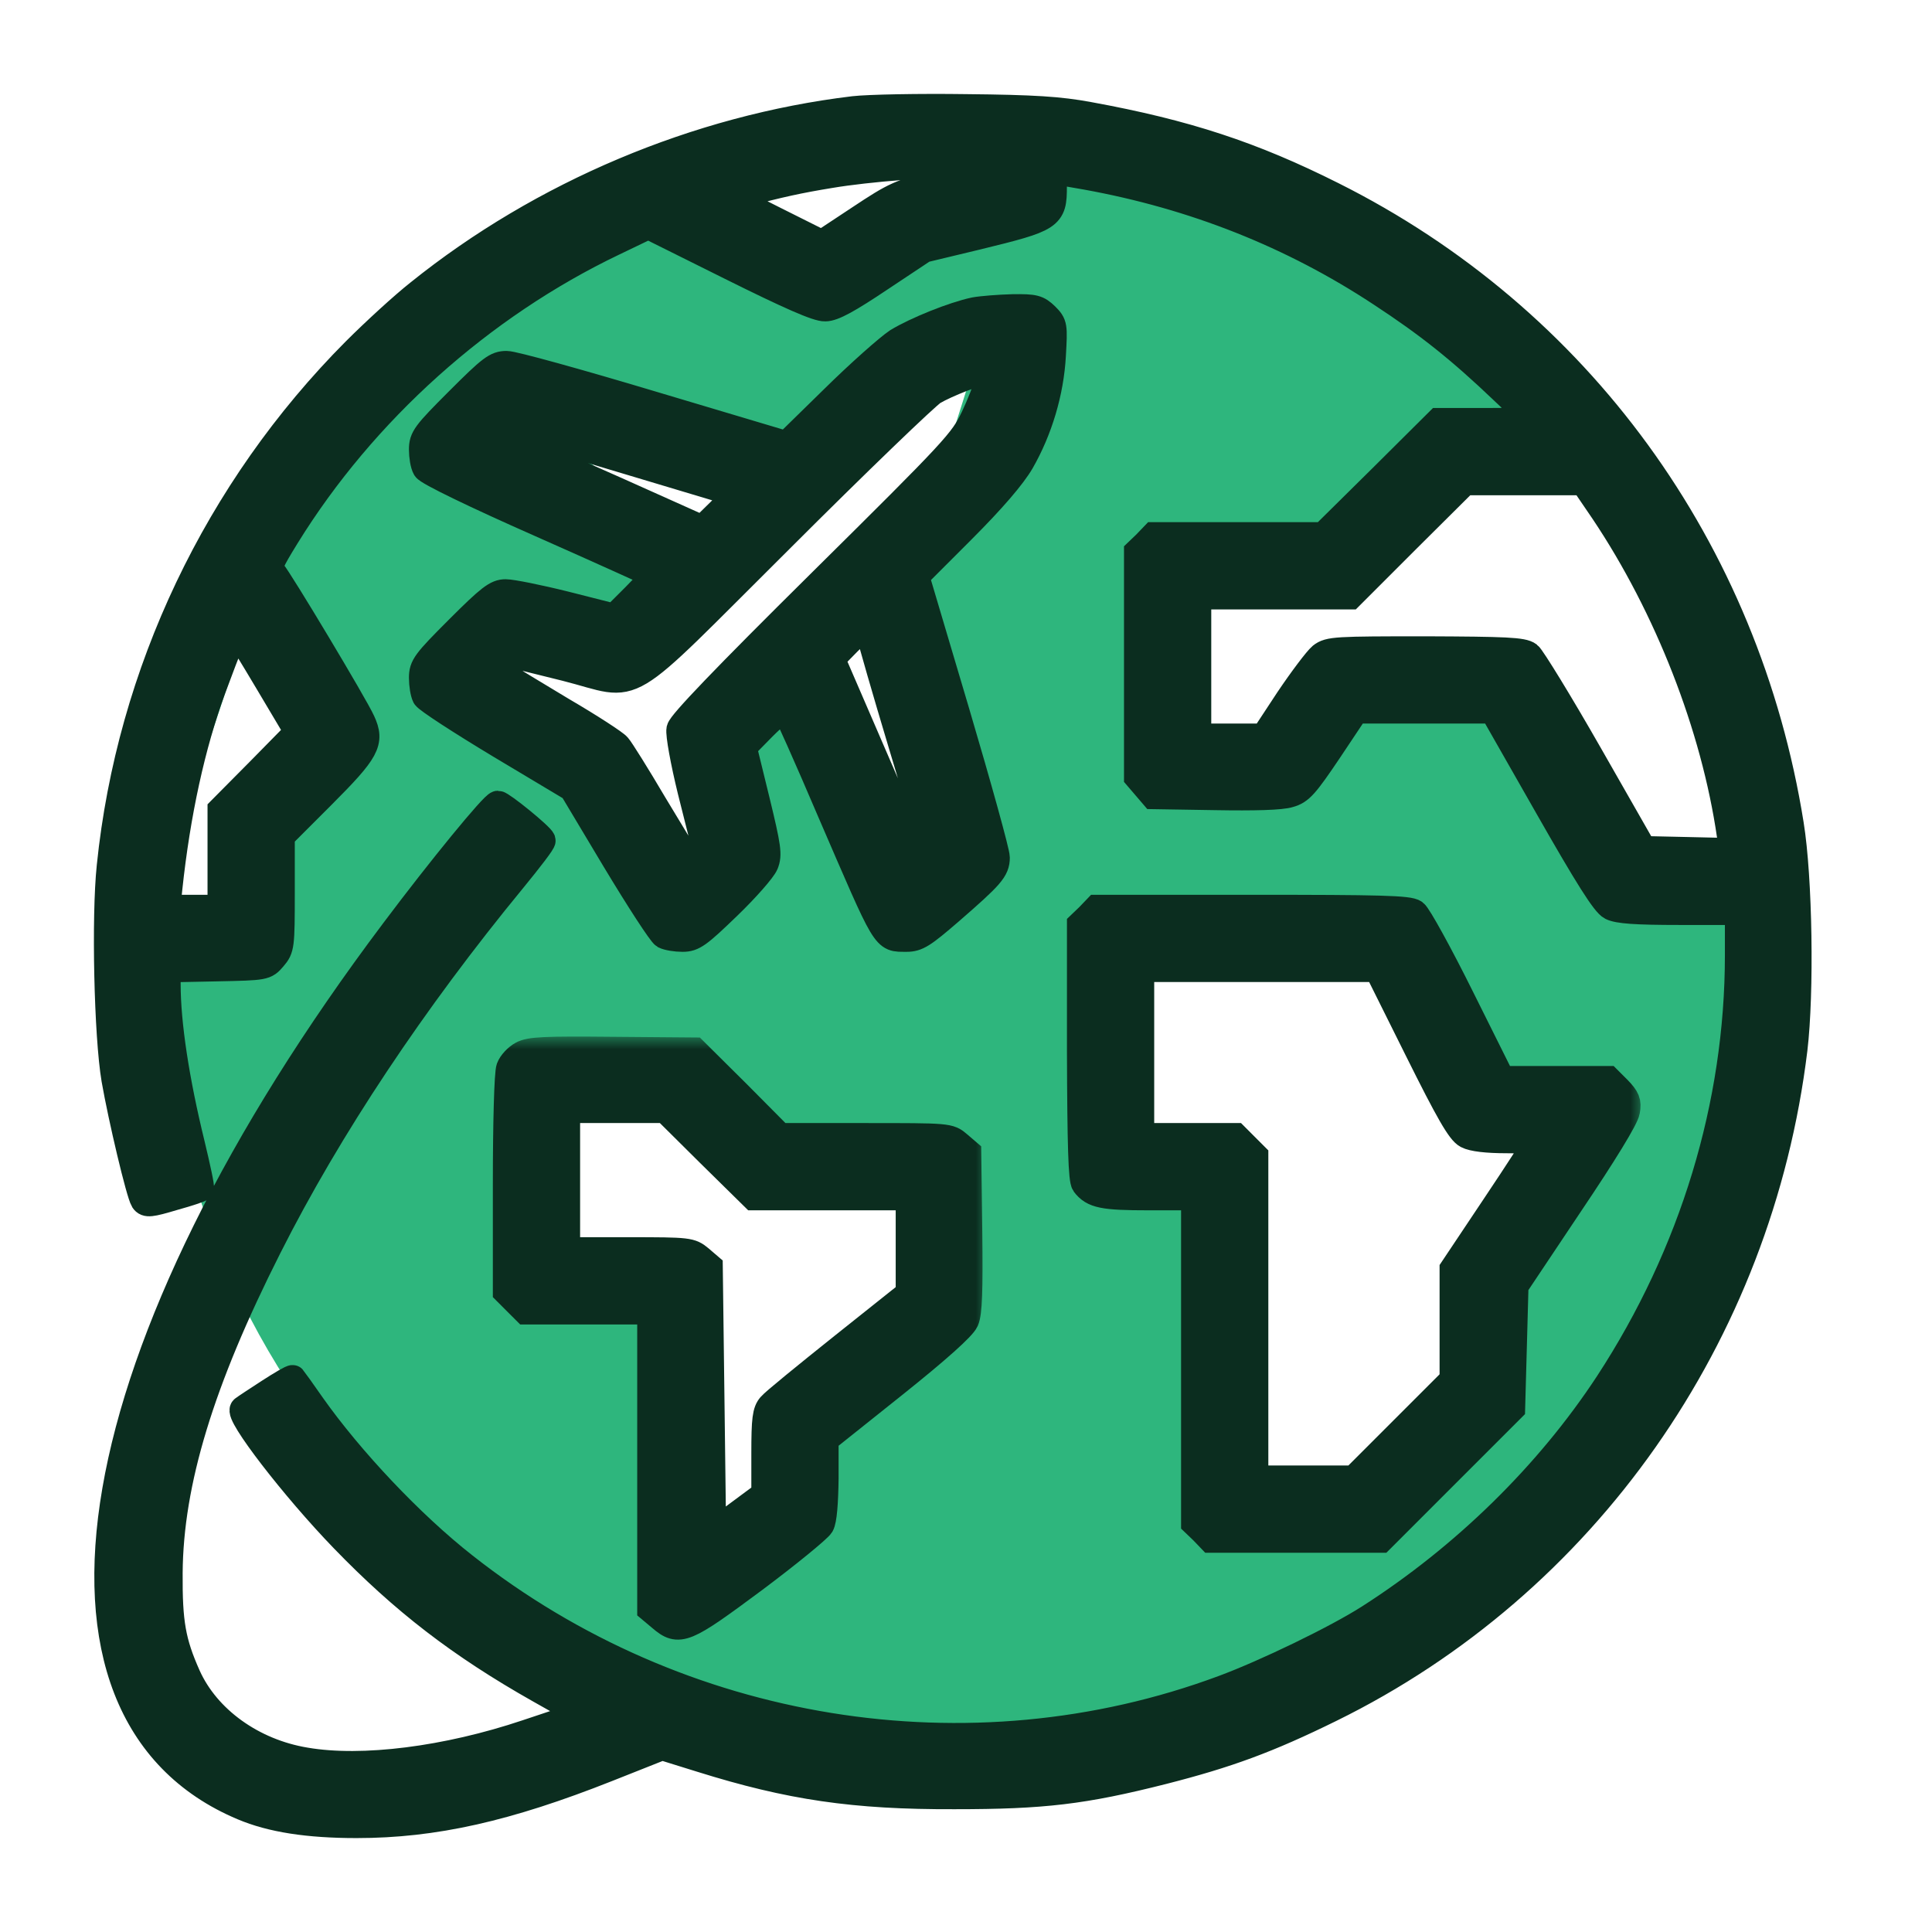 <svg width="72" height="72" viewBox="0 0 72 72" fill="none" xmlns="http://www.w3.org/2000/svg">
<g id="travel-request">
<g id="Group 1171275286">
<g id="Group 1171275285">
<path id="Subtract" fill-rule="evenodd" clip-rule="evenodd" d="M26.501 7.5L30.501 10.5L35.898 6.003C45.252 6.126 53.555 10.603 58.874 17.5H53.501L51.001 21H43.501C41.901 21 42.834 26.333 43.501 29H48.501L51.001 25.5H56.501L60.501 33L64.775 31.834C64.924 33.035 65.001 34.259 65.001 35.5C65.001 51.792 51.793 65 35.501 65C19.301 65 6.151 51.942 6.002 35.778L9.501 35V31.5L12.501 27.5L9.501 22.5L6.144 32.569C7.559 18.227 19.244 6.903 33.743 6.052L26.501 7.5ZM20.501 16L28.001 17.5L36.501 13L33.501 22.5L35.501 31.5L29.501 25.5L26.501 27.5V33L17.501 25.5L19.001 22.5L23.501 24L26.501 21L20.501 16ZM20.501 41V47L26.501 48V58L29.501 56V53L35.501 48V44H29.501L25.001 41H20.501ZM41.501 44V35H51.001L55.001 41H59.501L55.001 47V51L51.001 56H46.001V44H41.501Z" fill="#2EB67D"/>
<g id="Group">
<g id="Vector">
<mask id="path-2-outside-1_6356_46429" maskUnits="userSpaceOnUse" x="3" y="3" width="65" height="66" fill="black">
<rect fill="white" x="3" y="3" width="65" height="66"/>
<path d="M31.817 4.083C25.986 4.784 20.206 7.223 15.615 10.914C15.027 11.377 13.964 12.352 13.238 13.078C8.096 18.245 4.843 25.076 4.105 32.282C3.905 34.171 4.005 38.6 4.28 40.226C4.531 41.665 5.194 44.467 5.356 44.73C5.456 44.88 5.607 44.868 6.445 44.617C6.983 44.467 7.446 44.317 7.471 44.28C7.508 44.255 7.346 43.517 7.133 42.628C6.557 40.276 6.232 38.162 6.232 36.673V36.11L8.059 36.073C9.885 36.035 9.885 36.035 10.185 35.685C10.473 35.347 10.486 35.272 10.486 33.245V31.156L11.987 29.655C13.676 27.966 13.839 27.653 13.488 26.89C13.226 26.302 10.411 21.61 10.148 21.31C9.985 21.135 10.048 20.985 10.673 19.971C13.551 15.318 17.917 11.402 22.859 9.037L24.16 8.412L27.25 9.95C29.439 11.039 30.465 11.489 30.753 11.477C31.053 11.477 31.616 11.164 32.792 10.376L34.431 9.287L36.408 8.812C39.173 8.136 39.26 8.086 39.26 6.948V6.36L40.486 6.573C44.49 7.298 48.155 8.749 51.458 10.926C53.235 12.09 54.411 13.028 56.025 14.567L57.213 15.693L55.412 15.705H53.61L51.471 17.832L49.319 19.959H46.154H43.001L42.701 20.272L42.388 20.572V24.763V28.954L42.688 29.304L42.989 29.655L45.291 29.692C46.742 29.717 47.755 29.692 48.055 29.592C48.456 29.48 48.643 29.267 49.519 27.966L50.52 26.465H53.072H55.637L57.676 30.043C59.165 32.657 59.803 33.671 60.053 33.796C60.303 33.921 60.941 33.971 62.593 33.971H64.782V35.597C64.782 41.177 63.093 46.719 59.941 51.548C57.701 54.964 54.561 58.029 51.02 60.293C49.807 61.069 47.167 62.345 45.578 62.933C36.145 66.436 25.323 64.685 17.291 58.354C15.315 56.803 13.05 54.401 11.612 52.362C11.249 51.849 10.936 51.398 10.911 51.373C10.886 51.348 10.498 51.574 10.035 51.874C9.572 52.174 9.135 52.462 9.072 52.512C8.822 52.674 10.961 55.452 12.8 57.353C15.04 59.668 17.141 61.294 20.107 62.971C21.895 63.997 21.958 63.796 19.631 64.585C16.654 65.585 13.501 65.986 11.386 65.623C9.41 65.298 7.708 64.072 6.983 62.458C6.42 61.194 6.295 60.469 6.307 58.617C6.332 55.239 7.483 51.461 9.998 46.482C12.25 42.015 15.402 37.286 19.106 32.782C19.731 32.019 20.232 31.369 20.206 31.319C20.157 31.156 18.693 29.968 18.555 29.968C18.392 29.98 16.441 32.357 14.677 34.709C2.954 50.297 0.627 63.796 9.047 67.337C10.11 67.787 11.474 68 13.288 68C16.178 68 18.893 67.387 22.621 65.911L24.673 65.097L26.124 65.548C29.439 66.586 31.829 66.937 35.57 66.924C38.885 66.924 40.374 66.749 43.339 65.998C45.741 65.385 47.242 64.835 49.582 63.684C59.052 59.03 65.558 49.784 66.859 39.1C67.109 36.998 67.047 32.72 66.721 30.718C65.082 20.472 58.827 11.864 49.657 7.273C46.667 5.772 44.202 4.959 40.574 4.296C39.486 4.095 38.535 4.033 36.008 4.008C34.256 3.983 32.367 4.02 31.817 4.083ZM36.571 6.21C37.271 6.222 36.933 6.347 35.007 6.823C33.53 7.186 33.368 7.261 32.029 8.149L30.628 9.075L28.901 8.211L27.188 7.348L27.688 7.223C29.039 6.86 29.79 6.698 30.941 6.51C32.342 6.272 34.969 6.072 35.632 6.147C35.87 6.172 36.295 6.197 36.571 6.21ZM59.765 19.058C62.155 22.624 63.894 27.078 64.482 31.131L64.557 31.732L62.906 31.694L61.242 31.657L59.227 28.128C58.114 26.177 57.088 24.513 56.963 24.413C56.75 24.25 56.1 24.225 53.135 24.213C49.782 24.213 49.532 24.225 49.244 24.45C49.081 24.588 48.531 25.314 48.018 26.077L47.105 27.465H45.879H44.64V24.838V22.211H47.48H50.32L52.447 20.084L54.586 17.957H56.8H59.015L59.765 19.058ZM9.998 25.426L11.099 27.278L9.673 28.729L8.234 30.18V32.007V33.846H7.22H6.22L6.295 33.12C6.595 30.293 7.158 27.753 7.909 25.701C8.547 23.975 8.772 23.449 8.834 23.524C8.872 23.562 9.397 24.413 9.998 25.426Z"/>
</mask>
<path d="M31.817 4.083C25.986 4.784 20.206 7.223 15.615 10.914C15.027 11.377 13.964 12.352 13.238 13.078C8.096 18.245 4.843 25.076 4.105 32.282C3.905 34.171 4.005 38.6 4.28 40.226C4.531 41.665 5.194 44.467 5.356 44.73C5.456 44.88 5.607 44.868 6.445 44.617C6.983 44.467 7.446 44.317 7.471 44.28C7.508 44.255 7.346 43.517 7.133 42.628C6.557 40.276 6.232 38.162 6.232 36.673V36.11L8.059 36.073C9.885 36.035 9.885 36.035 10.185 35.685C10.473 35.347 10.486 35.272 10.486 33.245V31.156L11.987 29.655C13.676 27.966 13.839 27.653 13.488 26.89C13.226 26.302 10.411 21.61 10.148 21.31C9.985 21.135 10.048 20.985 10.673 19.971C13.551 15.318 17.917 11.402 22.859 9.037L24.16 8.412L27.25 9.95C29.439 11.039 30.465 11.489 30.753 11.477C31.053 11.477 31.616 11.164 32.792 10.376L34.431 9.287L36.408 8.812C39.173 8.136 39.26 8.086 39.26 6.948V6.36L40.486 6.573C44.49 7.298 48.155 8.749 51.458 10.926C53.235 12.09 54.411 13.028 56.025 14.567L57.213 15.693L55.412 15.705H53.61L51.471 17.832L49.319 19.959H46.154H43.001L42.701 20.272L42.388 20.572V24.763V28.954L42.688 29.304L42.989 29.655L45.291 29.692C46.742 29.717 47.755 29.692 48.055 29.592C48.456 29.48 48.643 29.267 49.519 27.966L50.52 26.465H53.072H55.637L57.676 30.043C59.165 32.657 59.803 33.671 60.053 33.796C60.303 33.921 60.941 33.971 62.593 33.971H64.782V35.597C64.782 41.177 63.093 46.719 59.941 51.548C57.701 54.964 54.561 58.029 51.02 60.293C49.807 61.069 47.167 62.345 45.578 62.933C36.145 66.436 25.323 64.685 17.291 58.354C15.315 56.803 13.05 54.401 11.612 52.362C11.249 51.849 10.936 51.398 10.911 51.373C10.886 51.348 10.498 51.574 10.035 51.874C9.572 52.174 9.135 52.462 9.072 52.512C8.822 52.674 10.961 55.452 12.8 57.353C15.04 59.668 17.141 61.294 20.107 62.971C21.895 63.997 21.958 63.796 19.631 64.585C16.654 65.585 13.501 65.986 11.386 65.623C9.41 65.298 7.708 64.072 6.983 62.458C6.42 61.194 6.295 60.469 6.307 58.617C6.332 55.239 7.483 51.461 9.998 46.482C12.25 42.015 15.402 37.286 19.106 32.782C19.731 32.019 20.232 31.369 20.206 31.319C20.157 31.156 18.693 29.968 18.555 29.968C18.392 29.98 16.441 32.357 14.677 34.709C2.954 50.297 0.627 63.796 9.047 67.337C10.11 67.787 11.474 68 13.288 68C16.178 68 18.893 67.387 22.621 65.911L24.673 65.097L26.124 65.548C29.439 66.586 31.829 66.937 35.57 66.924C38.885 66.924 40.374 66.749 43.339 65.998C45.741 65.385 47.242 64.835 49.582 63.684C59.052 59.03 65.558 49.784 66.859 39.1C67.109 36.998 67.047 32.72 66.721 30.718C65.082 20.472 58.827 11.864 49.657 7.273C46.667 5.772 44.202 4.959 40.574 4.296C39.486 4.095 38.535 4.033 36.008 4.008C34.256 3.983 32.367 4.02 31.817 4.083ZM36.571 6.21C37.271 6.222 36.933 6.347 35.007 6.823C33.53 7.186 33.368 7.261 32.029 8.149L30.628 9.075L28.901 8.211L27.188 7.348L27.688 7.223C29.039 6.86 29.79 6.698 30.941 6.51C32.342 6.272 34.969 6.072 35.632 6.147C35.87 6.172 36.295 6.197 36.571 6.21ZM59.765 19.058C62.155 22.624 63.894 27.078 64.482 31.131L64.557 31.732L62.906 31.694L61.242 31.657L59.227 28.128C58.114 26.177 57.088 24.513 56.963 24.413C56.75 24.25 56.1 24.225 53.135 24.213C49.782 24.213 49.532 24.225 49.244 24.45C49.081 24.588 48.531 25.314 48.018 26.077L47.105 27.465H45.879H44.64V24.838V22.211H47.48H50.32L52.447 20.084L54.586 17.957H56.8H59.015L59.765 19.058ZM9.998 25.426L11.099 27.278L9.673 28.729L8.234 30.18V32.007V33.846H7.22H6.22L6.295 33.12C6.595 30.293 7.158 27.753 7.909 25.701C8.547 23.975 8.772 23.449 8.834 23.524C8.872 23.562 9.397 24.413 9.998 25.426Z" fill="#0B2D1F"/>
<path d="M31.817 4.083C25.986 4.784 20.206 7.223 15.615 10.914C15.027 11.377 13.964 12.352 13.238 13.078C8.096 18.245 4.843 25.076 4.105 32.282C3.905 34.171 4.005 38.6 4.28 40.226C4.531 41.665 5.194 44.467 5.356 44.73C5.456 44.88 5.607 44.868 6.445 44.617C6.983 44.467 7.446 44.317 7.471 44.28C7.508 44.255 7.346 43.517 7.133 42.628C6.557 40.276 6.232 38.162 6.232 36.673V36.11L8.059 36.073C9.885 36.035 9.885 36.035 10.185 35.685C10.473 35.347 10.486 35.272 10.486 33.245V31.156L11.987 29.655C13.676 27.966 13.839 27.653 13.488 26.89C13.226 26.302 10.411 21.61 10.148 21.31C9.985 21.135 10.048 20.985 10.673 19.971C13.551 15.318 17.917 11.402 22.859 9.037L24.16 8.412L27.25 9.95C29.439 11.039 30.465 11.489 30.753 11.477C31.053 11.477 31.616 11.164 32.792 10.376L34.431 9.287L36.408 8.812C39.173 8.136 39.26 8.086 39.26 6.948V6.36L40.486 6.573C44.49 7.298 48.155 8.749 51.458 10.926C53.235 12.09 54.411 13.028 56.025 14.567L57.213 15.693L55.412 15.705H53.61L51.471 17.832L49.319 19.959H46.154H43.001L42.701 20.272L42.388 20.572V24.763V28.954L42.688 29.304L42.989 29.655L45.291 29.692C46.742 29.717 47.755 29.692 48.055 29.592C48.456 29.48 48.643 29.267 49.519 27.966L50.52 26.465H53.072H55.637L57.676 30.043C59.165 32.657 59.803 33.671 60.053 33.796C60.303 33.921 60.941 33.971 62.593 33.971H64.782V35.597C64.782 41.177 63.093 46.719 59.941 51.548C57.701 54.964 54.561 58.029 51.02 60.293C49.807 61.069 47.167 62.345 45.578 62.933C36.145 66.436 25.323 64.685 17.291 58.354C15.315 56.803 13.05 54.401 11.612 52.362C11.249 51.849 10.936 51.398 10.911 51.373C10.886 51.348 10.498 51.574 10.035 51.874C9.572 52.174 9.135 52.462 9.072 52.512C8.822 52.674 10.961 55.452 12.8 57.353C15.04 59.668 17.141 61.294 20.107 62.971C21.895 63.997 21.958 63.796 19.631 64.585C16.654 65.585 13.501 65.986 11.386 65.623C9.41 65.298 7.708 64.072 6.983 62.458C6.42 61.194 6.295 60.469 6.307 58.617C6.332 55.239 7.483 51.461 9.998 46.482C12.25 42.015 15.402 37.286 19.106 32.782C19.731 32.019 20.232 31.369 20.206 31.319C20.157 31.156 18.693 29.968 18.555 29.968C18.392 29.98 16.441 32.357 14.677 34.709C2.954 50.297 0.627 63.796 9.047 67.337C10.11 67.787 11.474 68 13.288 68C16.178 68 18.893 67.387 22.621 65.911L24.673 65.097L26.124 65.548C29.439 66.586 31.829 66.937 35.57 66.924C38.885 66.924 40.374 66.749 43.339 65.998C45.741 65.385 47.242 64.835 49.582 63.684C59.052 59.03 65.558 49.784 66.859 39.1C67.109 36.998 67.047 32.72 66.721 30.718C65.082 20.472 58.827 11.864 49.657 7.273C46.667 5.772 44.202 4.959 40.574 4.296C39.486 4.095 38.535 4.033 36.008 4.008C34.256 3.983 32.367 4.02 31.817 4.083ZM36.571 6.21C37.271 6.222 36.933 6.347 35.007 6.823C33.53 7.186 33.368 7.261 32.029 8.149L30.628 9.075L28.901 8.211L27.188 7.348L27.688 7.223C29.039 6.86 29.79 6.698 30.941 6.51C32.342 6.272 34.969 6.072 35.632 6.147C35.87 6.172 36.295 6.197 36.571 6.21ZM59.765 19.058C62.155 22.624 63.894 27.078 64.482 31.131L64.557 31.732L62.906 31.694L61.242 31.657L59.227 28.128C58.114 26.177 57.088 24.513 56.963 24.413C56.75 24.25 56.1 24.225 53.135 24.213C49.782 24.213 49.532 24.225 49.244 24.45C49.081 24.588 48.531 25.314 48.018 26.077L47.105 27.465H45.879H44.64V24.838V22.211H47.48H50.32L52.447 20.084L54.586 17.957H56.8H59.015L59.765 19.058ZM9.998 25.426L11.099 27.278L9.673 28.729L8.234 30.18V32.007V33.846H7.22H6.22L6.295 33.12C6.595 30.293 7.158 27.753 7.909 25.701C8.547 23.975 8.772 23.449 8.834 23.524C8.872 23.562 9.397 24.413 9.998 25.426Z" stroke="#0B2D1F" mask="url(#path-2-outside-1_6356_46429)"/>
</g>
<g id="Vector_2">
<mask id="path-3-outside-2_6356_46429" maskUnits="userSpaceOnUse" x="14.74" y="9.972" width="26" height="26" fill="black">
<rect fill="white" x="14.74" y="9.972" width="26" height="26"/>
<path d="M36.32 11.577C35.545 11.739 34.144 12.302 33.443 12.728C33.105 12.953 32.029 13.904 31.066 14.854L29.314 16.569L24.323 15.08C21.57 14.254 19.131 13.578 18.88 13.578C18.493 13.578 18.305 13.716 17.091 14.93C15.853 16.168 15.74 16.318 15.74 16.756C15.74 17.006 15.79 17.319 15.865 17.444C15.928 17.582 17.679 18.433 20.144 19.521C22.433 20.534 24.335 21.398 24.373 21.423C24.398 21.448 24.085 21.81 23.66 22.236L22.896 22.999L21.07 22.536C20.069 22.286 19.068 22.086 18.843 22.086C18.505 22.086 18.255 22.273 17.091 23.437C15.853 24.675 15.74 24.826 15.74 25.263C15.74 25.514 15.79 25.826 15.853 25.951C15.928 26.077 17.179 26.89 18.655 27.778L21.332 29.379L22.934 32.057C23.822 33.533 24.635 34.784 24.76 34.859C24.886 34.922 25.186 34.972 25.436 34.972C25.836 34.972 26.024 34.834 27.125 33.771C27.8 33.12 28.426 32.407 28.514 32.194C28.651 31.857 28.614 31.581 28.188 29.83L27.701 27.841L28.439 27.09C28.851 26.677 29.214 26.389 29.264 26.439C29.314 26.489 30.078 28.191 30.941 30.218C33.093 35.197 32.942 34.959 33.781 34.972C34.181 34.972 34.394 34.834 35.407 33.958C36.933 32.632 37.133 32.407 37.133 31.957C37.133 31.756 36.458 29.317 35.632 26.527L34.131 21.473L35.857 19.746C36.983 18.62 37.734 17.744 38.047 17.206C38.722 16.03 39.148 14.617 39.223 13.241C39.285 12.14 39.285 12.09 38.973 11.777C38.672 11.489 38.56 11.452 37.734 11.464C37.234 11.477 36.596 11.527 36.32 11.577ZM36.821 14.229C36.771 14.454 36.533 15.067 36.295 15.568C35.87 16.456 35.607 16.744 30.628 21.673C26.962 25.301 25.386 26.952 25.336 27.177C25.298 27.365 25.486 28.391 25.749 29.467L26.237 31.406L25.936 31.706C25.761 31.881 25.611 31.994 25.574 31.957C25.549 31.932 24.998 31.031 24.36 29.967C23.735 28.904 23.122 27.928 23.021 27.816C22.934 27.703 21.996 27.09 20.945 26.477C19.906 25.851 18.968 25.288 18.868 25.213C18.705 25.113 18.73 25.051 19.006 24.776L19.331 24.45L21.095 24.888C23.91 25.601 22.971 26.164 29.064 20.109C31.954 17.219 34.531 14.742 34.782 14.592C35.269 14.304 36.458 13.841 36.733 13.829C36.858 13.829 36.883 13.941 36.821 14.229ZM23.397 17.181L27.488 18.407L26.837 19.058L26.174 19.709L22.934 18.257C21.145 17.469 19.493 16.731 19.256 16.631C18.843 16.456 18.843 16.443 19.056 16.206C19.181 16.068 19.293 15.955 19.293 15.955C19.306 15.955 21.145 16.506 23.397 17.181ZM32.429 23.674C32.467 23.875 32.992 25.701 33.605 27.741L34.719 31.456L34.456 31.706L34.194 31.957L32.592 28.253L30.991 24.55L31.591 23.937C31.917 23.612 32.217 23.337 32.267 23.337C32.317 23.337 32.379 23.487 32.429 23.674Z"/>
</mask>
<path d="M36.32 11.577C35.545 11.739 34.144 12.302 33.443 12.728C33.105 12.953 32.029 13.904 31.066 14.854L29.314 16.569L24.323 15.08C21.57 14.254 19.131 13.578 18.88 13.578C18.493 13.578 18.305 13.716 17.091 14.93C15.853 16.168 15.74 16.318 15.74 16.756C15.74 17.006 15.79 17.319 15.865 17.444C15.928 17.582 17.679 18.433 20.144 19.521C22.433 20.534 24.335 21.398 24.373 21.423C24.398 21.448 24.085 21.81 23.66 22.236L22.896 22.999L21.07 22.536C20.069 22.286 19.068 22.086 18.843 22.086C18.505 22.086 18.255 22.273 17.091 23.437C15.853 24.675 15.74 24.826 15.74 25.263C15.74 25.514 15.79 25.826 15.853 25.951C15.928 26.077 17.179 26.89 18.655 27.778L21.332 29.379L22.934 32.057C23.822 33.533 24.635 34.784 24.76 34.859C24.886 34.922 25.186 34.972 25.436 34.972C25.836 34.972 26.024 34.834 27.125 33.771C27.8 33.12 28.426 32.407 28.514 32.194C28.651 31.857 28.614 31.581 28.188 29.83L27.701 27.841L28.439 27.09C28.851 26.677 29.214 26.389 29.264 26.439C29.314 26.489 30.078 28.191 30.941 30.218C33.093 35.197 32.942 34.959 33.781 34.972C34.181 34.972 34.394 34.834 35.407 33.958C36.933 32.632 37.133 32.407 37.133 31.957C37.133 31.756 36.458 29.317 35.632 26.527L34.131 21.473L35.857 19.746C36.983 18.62 37.734 17.744 38.047 17.206C38.722 16.03 39.148 14.617 39.223 13.241C39.285 12.14 39.285 12.09 38.973 11.777C38.672 11.489 38.56 11.452 37.734 11.464C37.234 11.477 36.596 11.527 36.32 11.577ZM36.821 14.229C36.771 14.454 36.533 15.067 36.295 15.568C35.87 16.456 35.607 16.744 30.628 21.673C26.962 25.301 25.386 26.952 25.336 27.177C25.298 27.365 25.486 28.391 25.749 29.467L26.237 31.406L25.936 31.706C25.761 31.881 25.611 31.994 25.574 31.957C25.549 31.932 24.998 31.031 24.36 29.967C23.735 28.904 23.122 27.928 23.021 27.816C22.934 27.703 21.996 27.09 20.945 26.477C19.906 25.851 18.968 25.288 18.868 25.213C18.705 25.113 18.73 25.051 19.006 24.776L19.331 24.45L21.095 24.888C23.91 25.601 22.971 26.164 29.064 20.109C31.954 17.219 34.531 14.742 34.782 14.592C35.269 14.304 36.458 13.841 36.733 13.829C36.858 13.829 36.883 13.941 36.821 14.229ZM23.397 17.181L27.488 18.407L26.837 19.058L26.174 19.709L22.934 18.257C21.145 17.469 19.493 16.731 19.256 16.631C18.843 16.456 18.843 16.443 19.056 16.206C19.181 16.068 19.293 15.955 19.293 15.955C19.306 15.955 21.145 16.506 23.397 17.181ZM32.429 23.674C32.467 23.875 32.992 25.701 33.605 27.741L34.719 31.456L34.456 31.706L34.194 31.957L32.592 28.253L30.991 24.55L31.591 23.937C31.917 23.612 32.217 23.337 32.267 23.337C32.317 23.337 32.379 23.487 32.429 23.674Z" fill="#0B2D1F"/>
<path d="M36.32 11.577C35.545 11.739 34.144 12.302 33.443 12.728C33.105 12.953 32.029 13.904 31.066 14.854L29.314 16.569L24.323 15.08C21.57 14.254 19.131 13.578 18.88 13.578C18.493 13.578 18.305 13.716 17.091 14.93C15.853 16.168 15.74 16.318 15.74 16.756C15.74 17.006 15.79 17.319 15.865 17.444C15.928 17.582 17.679 18.433 20.144 19.521C22.433 20.534 24.335 21.398 24.373 21.423C24.398 21.448 24.085 21.81 23.66 22.236L22.896 22.999L21.07 22.536C20.069 22.286 19.068 22.086 18.843 22.086C18.505 22.086 18.255 22.273 17.091 23.437C15.853 24.675 15.74 24.826 15.74 25.263C15.74 25.514 15.79 25.826 15.853 25.951C15.928 26.077 17.179 26.89 18.655 27.778L21.332 29.379L22.934 32.057C23.822 33.533 24.635 34.784 24.76 34.859C24.886 34.922 25.186 34.972 25.436 34.972C25.836 34.972 26.024 34.834 27.125 33.771C27.8 33.12 28.426 32.407 28.514 32.194C28.651 31.857 28.614 31.581 28.188 29.83L27.701 27.841L28.439 27.09C28.851 26.677 29.214 26.389 29.264 26.439C29.314 26.489 30.078 28.191 30.941 30.218C33.093 35.197 32.942 34.959 33.781 34.972C34.181 34.972 34.394 34.834 35.407 33.958C36.933 32.632 37.133 32.407 37.133 31.957C37.133 31.756 36.458 29.317 35.632 26.527L34.131 21.473L35.857 19.746C36.983 18.62 37.734 17.744 38.047 17.206C38.722 16.03 39.148 14.617 39.223 13.241C39.285 12.14 39.285 12.09 38.973 11.777C38.672 11.489 38.56 11.452 37.734 11.464C37.234 11.477 36.596 11.527 36.32 11.577ZM36.821 14.229C36.771 14.454 36.533 15.067 36.295 15.568C35.87 16.456 35.607 16.744 30.628 21.673C26.962 25.301 25.386 26.952 25.336 27.177C25.298 27.365 25.486 28.391 25.749 29.467L26.237 31.406L25.936 31.706C25.761 31.881 25.611 31.994 25.574 31.957C25.549 31.932 24.998 31.031 24.36 29.967C23.735 28.904 23.122 27.928 23.021 27.816C22.934 27.703 21.996 27.09 20.945 26.477C19.906 25.851 18.968 25.288 18.868 25.213C18.705 25.113 18.73 25.051 19.006 24.776L19.331 24.45L21.095 24.888C23.91 25.601 22.971 26.164 29.064 20.109C31.954 17.219 34.531 14.742 34.782 14.592C35.269 14.304 36.458 13.841 36.733 13.829C36.858 13.829 36.883 13.941 36.821 14.229ZM23.397 17.181L27.488 18.407L26.837 19.058L26.174 19.709L22.934 18.257C21.145 17.469 19.493 16.731 19.256 16.631C18.843 16.456 18.843 16.443 19.056 16.206C19.181 16.068 19.293 15.955 19.293 15.955C19.306 15.955 21.145 16.506 23.397 17.181ZM32.429 23.674C32.467 23.875 32.992 25.701 33.605 27.741L34.719 31.456L34.456 31.706L34.194 31.957L32.592 28.253L30.991 24.55L31.591 23.937C31.917 23.612 32.217 23.337 32.267 23.337C32.317 23.337 32.379 23.487 32.429 23.674Z" stroke="#0B2D1F" mask="url(#path-3-outside-2_6356_46429)"/>
</g>
<g id="Vector_3">
<mask id="path-4-outside-3_6356_46429" maskUnits="userSpaceOnUse" x="39.262" y="32.366" width="22" height="26" fill="black">
<rect fill="white" x="39.262" y="32.366" width="22" height="26"/>
<path d="M40.575 34.159L40.262 34.459V39.188C40.274 42.703 40.312 43.967 40.424 44.117C40.737 44.53 41.112 44.605 42.814 44.605H44.515V50.673V56.753L44.828 57.053L45.128 57.366H48.294H51.459L53.898 54.926L56.338 52.487L56.401 50.197L56.463 47.92L58.502 44.868C59.766 42.991 60.579 41.665 60.617 41.402C60.679 41.065 60.617 40.927 60.304 40.602L59.928 40.226H57.939H55.963L54.461 37.211C53.636 35.547 52.847 34.121 52.71 34.021C52.51 33.871 51.434 33.846 46.667 33.846H40.875L40.575 34.159ZM52.835 39.113C53.998 41.452 54.411 42.166 54.674 42.303C54.887 42.416 55.412 42.478 56.15 42.478C56.763 42.478 57.276 42.503 57.276 42.541C57.276 42.578 56.576 43.667 55.712 44.955L54.149 47.295V49.359V51.423L52.309 53.263L50.458 55.114H48.619H46.767V49.096V43.079L46.404 42.716L46.042 42.353H44.278H42.514V39.225V36.098H46.93H51.334L52.835 39.113Z"/>
</mask>
<path d="M40.575 34.159L40.262 34.459V39.188C40.274 42.703 40.312 43.967 40.424 44.117C40.737 44.53 41.112 44.605 42.814 44.605H44.515V50.673V56.753L44.828 57.053L45.128 57.366H48.294H51.459L53.898 54.926L56.338 52.487L56.401 50.197L56.463 47.92L58.502 44.868C59.766 42.991 60.579 41.665 60.617 41.402C60.679 41.065 60.617 40.927 60.304 40.602L59.928 40.226H57.939H55.963L54.461 37.211C53.636 35.547 52.847 34.121 52.71 34.021C52.51 33.871 51.434 33.846 46.667 33.846H40.875L40.575 34.159ZM52.835 39.113C53.998 41.452 54.411 42.166 54.674 42.303C54.887 42.416 55.412 42.478 56.15 42.478C56.763 42.478 57.276 42.503 57.276 42.541C57.276 42.578 56.576 43.667 55.712 44.955L54.149 47.295V49.359V51.423L52.309 53.263L50.458 55.114H48.619H46.767V49.096V43.079L46.404 42.716L46.042 42.353H44.278H42.514V39.225V36.098H46.93H51.334L52.835 39.113Z" fill="#0B2D1F"/>
<path d="M40.575 34.159L40.262 34.459V39.188C40.274 42.703 40.312 43.967 40.424 44.117C40.737 44.53 41.112 44.605 42.814 44.605H44.515V50.673V56.753L44.828 57.053L45.128 57.366H48.294H51.459L53.898 54.926L56.338 52.487L56.401 50.197L56.463 47.92L58.502 44.868C59.766 42.991 60.579 41.665 60.617 41.402C60.679 41.065 60.617 40.927 60.304 40.602L59.928 40.226H57.939H55.963L54.461 37.211C53.636 35.547 52.847 34.121 52.71 34.021C52.51 33.871 51.434 33.846 46.667 33.846H40.875L40.575 34.159ZM52.835 39.113C53.998 41.452 54.411 42.166 54.674 42.303C54.887 42.416 55.412 42.478 56.15 42.478C56.763 42.478 57.276 42.503 57.276 42.541C57.276 42.578 56.576 43.667 55.712 44.955L54.149 47.295V49.359V51.423L52.309 53.263L50.458 55.114H48.619H46.767V49.096V43.079L46.404 42.716L46.042 42.353H44.278H42.514V39.225V36.098H46.93H51.334L52.835 39.113Z" stroke="#0B2D1F" mask="url(#path-4-outside-3_6356_46429)"/>
</g>
<g id="Vector_4">
<mask id="path-5-outside-4_6356_46429" maskUnits="userSpaceOnUse" x="17.867" y="38.605" width="19" height="23" fill="black">
<rect fill="white" x="17.867" y="38.605" width="19" height="23"/>
<path d="M19.455 39.3C19.267 39.401 19.055 39.626 18.992 39.801C18.917 39.976 18.867 41.89 18.867 44.117V48.133L19.23 48.496L19.593 48.859H21.92H24.247V54.413V59.968L24.635 60.293C25.31 60.869 25.51 60.781 28.088 58.867C29.376 57.904 30.502 56.978 30.59 56.828C30.69 56.653 30.74 56.015 30.752 55.089V53.638L33.292 51.611C34.968 50.272 35.869 49.459 35.982 49.209C36.107 48.921 36.132 48.095 36.107 45.894L36.069 42.953L35.719 42.653C35.369 42.353 35.369 42.353 32.216 42.353H29.063L27.474 40.752L25.873 39.163L22.833 39.138C20.306 39.113 19.743 39.138 19.455 39.3ZM26.436 42.979L28.088 44.605H30.977H33.88V46.407V48.208L31.415 50.172C30.052 51.261 28.838 52.249 28.726 52.387C28.538 52.599 28.5 52.887 28.5 54.163V55.689L27.537 56.403L26.561 57.128L26.499 52.174L26.436 47.207L26.086 46.907C25.736 46.619 25.686 46.607 23.421 46.607H21.119V43.979V41.352H22.958H24.797L26.436 42.979Z"/>
</mask>
<path d="M19.455 39.3C19.267 39.401 19.055 39.626 18.992 39.801C18.917 39.976 18.867 41.89 18.867 44.117V48.133L19.23 48.496L19.593 48.859H21.92H24.247V54.413V59.968L24.635 60.293C25.31 60.869 25.51 60.781 28.088 58.867C29.376 57.904 30.502 56.978 30.59 56.828C30.69 56.653 30.74 56.015 30.752 55.089V53.638L33.292 51.611C34.968 50.272 35.869 49.459 35.982 49.209C36.107 48.921 36.132 48.095 36.107 45.894L36.069 42.953L35.719 42.653C35.369 42.353 35.369 42.353 32.216 42.353H29.063L27.474 40.752L25.873 39.163L22.833 39.138C20.306 39.113 19.743 39.138 19.455 39.3ZM26.436 42.979L28.088 44.605H30.977H33.88V46.407V48.208L31.415 50.172C30.052 51.261 28.838 52.249 28.726 52.387C28.538 52.599 28.5 52.887 28.5 54.163V55.689L27.537 56.403L26.561 57.128L26.499 52.174L26.436 47.207L26.086 46.907C25.736 46.619 25.686 46.607 23.421 46.607H21.119V43.979V41.352H22.958H24.797L26.436 42.979Z" fill="#0B2D1F"/>
<path d="M19.455 39.3C19.267 39.401 19.055 39.626 18.992 39.801C18.917 39.976 18.867 41.89 18.867 44.117V48.133L19.23 48.496L19.593 48.859H21.92H24.247V54.413V59.968L24.635 60.293C25.31 60.869 25.51 60.781 28.088 58.867C29.376 57.904 30.502 56.978 30.59 56.828C30.69 56.653 30.74 56.015 30.752 55.089V53.638L33.292 51.611C34.968 50.272 35.869 49.459 35.982 49.209C36.107 48.921 36.132 48.095 36.107 45.894L36.069 42.953L35.719 42.653C35.369 42.353 35.369 42.353 32.216 42.353H29.063L27.474 40.752L25.873 39.163L22.833 39.138C20.306 39.113 19.743 39.138 19.455 39.3ZM26.436 42.979L28.088 44.605H30.977H33.88V46.407V48.208L31.415 50.172C30.052 51.261 28.838 52.249 28.726 52.387C28.538 52.599 28.5 52.887 28.5 54.163V55.689L27.537 56.403L26.561 57.128L26.499 52.174L26.436 47.207L26.086 46.907C25.736 46.619 25.686 46.607 23.421 46.607H21.119V43.979V41.352H22.958H24.797L26.436 42.979Z" stroke="#0B2D1F" mask="url(#path-5-outside-4_6356_46429)"/>
</g>
</g>
</g>
</g>
</g>
</svg>
